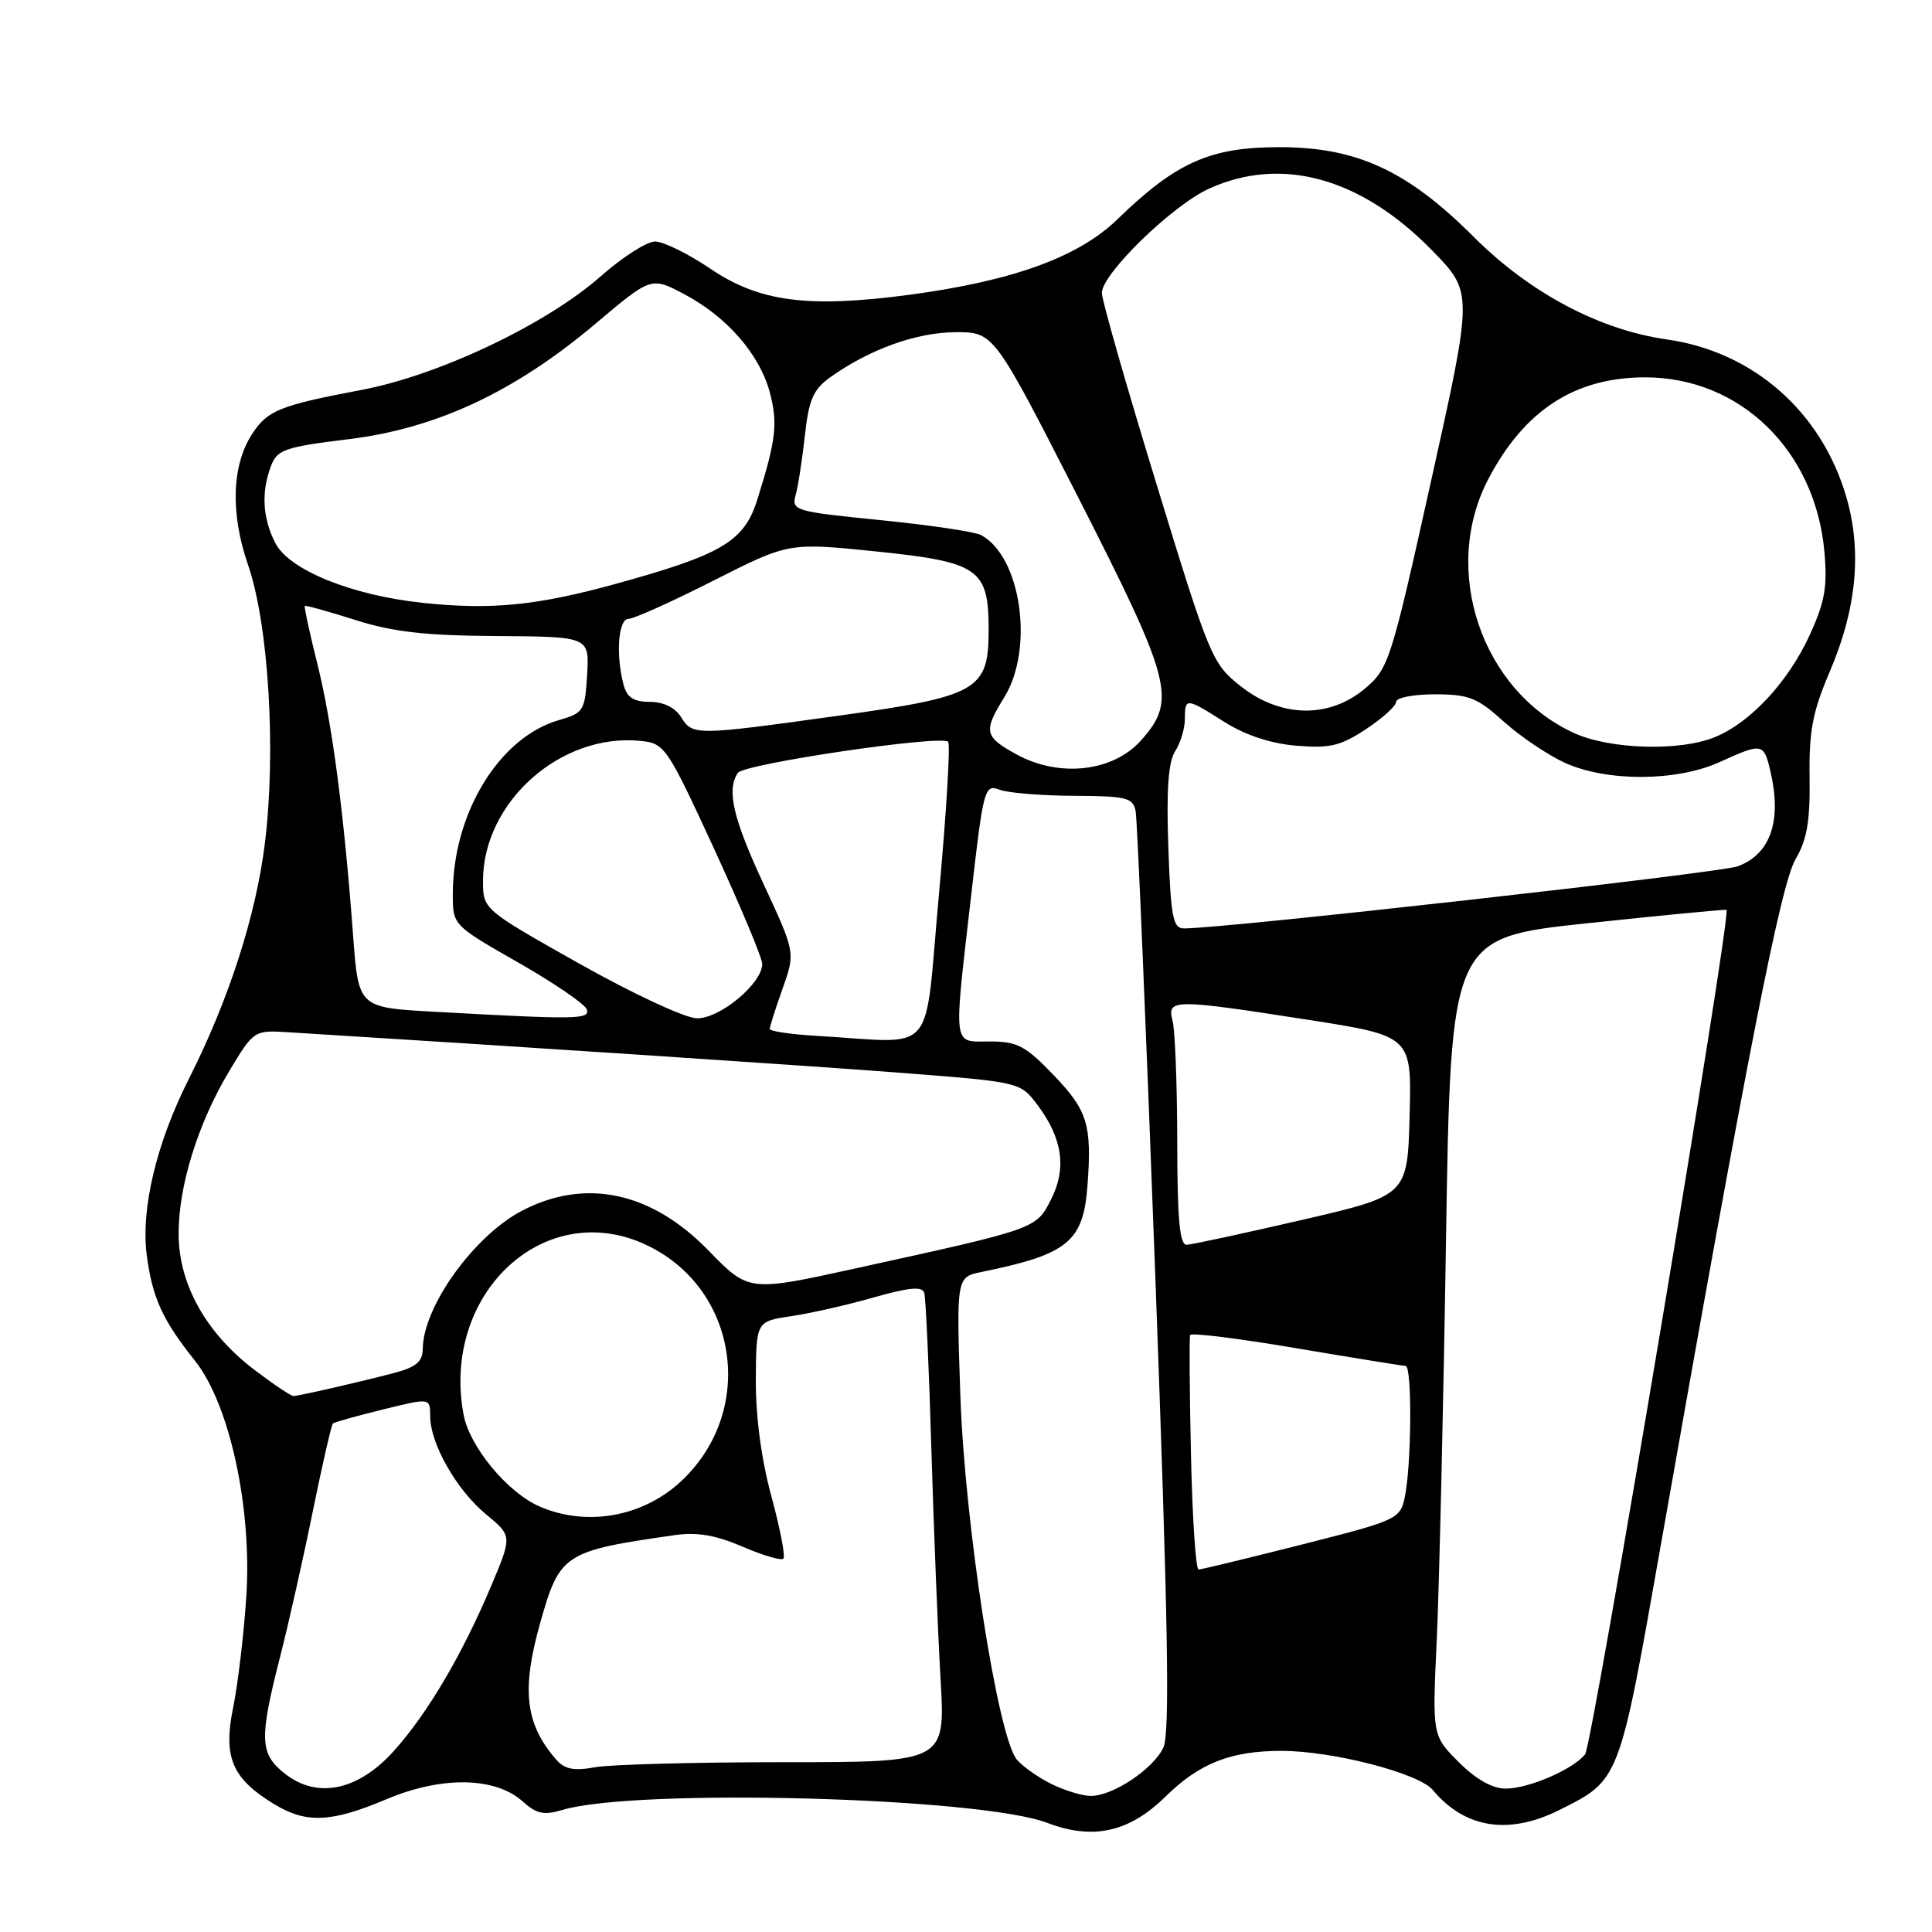<?xml version="1.0" encoding="UTF-8" standalone="no"?>
<!DOCTYPE svg PUBLIC "-//W3C//DTD SVG 1.1//EN" "http://www.w3.org/Graphics/SVG/1.1/DTD/svg11.dtd" >
<svg xmlns="http://www.w3.org/2000/svg" xmlns:xlink="http://www.w3.org/1999/xlink" version="1.1" viewBox="0 0 256 256">
 <g >
 <path fill="currentColor"
d=" M 154.43 238.06 C 158.95 233.63 163.08 232.00 169.80 232.00 C 176.57 232.00 187.98 234.95 189.85 237.18 C 194.10 242.27 199.91 243.19 206.63 239.83 C 214.64 235.83 214.53 236.11 220.03 204.93 C 231.56 139.55 235.96 117.19 237.92 113.85 C 239.44 111.26 239.86 108.80 239.78 103.00 C 239.69 96.86 240.18 94.32 242.45 89.00 C 246.01 80.69 246.74 73.05 244.65 65.86 C 241.36 54.55 232.31 46.60 220.88 44.98 C 211.95 43.72 202.70 38.81 195.30 31.41 C 186.48 22.59 179.79 19.50 169.50 19.50 C 160.34 19.50 155.83 21.51 148.03 29.09 C 142.88 34.08 134.15 37.24 120.43 39.07 C 107.07 40.84 100.62 40.00 94.15 35.62 C 91.21 33.63 87.90 32.00 86.81 32.00 C 85.72 32.00 82.50 34.05 79.66 36.56 C 72.44 42.95 58.16 49.74 47.84 51.68 C 37.11 53.71 35.46 54.37 33.43 57.47 C 30.71 61.62 30.50 68.00 32.86 74.83 C 35.59 82.72 36.61 99.48 35.10 111.73 C 33.92 121.31 30.33 132.45 25.03 142.95 C 20.72 151.47 18.64 160.22 19.45 166.34 C 20.20 172.00 21.52 174.89 25.83 180.30 C 30.41 186.04 33.40 199.75 32.64 211.50 C 32.32 216.45 31.54 223.08 30.90 226.22 C 29.55 232.85 30.73 235.64 36.30 239.04 C 40.58 241.65 43.86 241.51 51.25 238.39 C 58.57 235.31 65.66 235.44 69.28 238.72 C 71.07 240.34 72.08 240.56 74.50 239.83 C 84.22 236.92 129.82 238.13 138.77 241.54 C 144.83 243.85 149.63 242.78 154.43 238.06 Z  M 139.32 236.39 C 137.58 235.53 135.51 234.07 134.74 233.16 C 132.21 230.18 127.82 201.90 127.25 184.86 C 126.72 169.22 126.72 169.22 130.11 168.53 C 141.58 166.19 143.57 164.53 144.11 156.93 C 144.68 149.03 144.09 147.13 139.67 142.52 C 135.89 138.57 134.81 138.00 131.17 138.00 C 126.17 138.00 126.33 139.21 128.68 118.68 C 130.31 104.44 130.45 103.89 132.44 104.64 C 133.57 105.07 138.01 105.43 142.29 105.45 C 149.28 105.48 150.12 105.69 150.48 107.49 C 150.69 108.60 151.87 136.39 153.09 169.26 C 154.77 214.50 155.03 229.63 154.17 231.52 C 152.87 234.38 147.44 238.00 144.50 237.97 C 143.40 237.96 141.07 237.25 139.32 236.39 Z  M 37.75 235.02 C 34.42 232.40 34.33 230.46 37.06 219.75 C 38.20 215.31 40.17 206.55 41.44 200.29 C 42.71 194.04 43.92 188.78 44.12 188.61 C 44.33 188.44 47.31 187.61 50.75 186.76 C 57.00 185.22 57.00 185.22 57.00 187.65 C 57.00 191.29 60.50 197.44 64.41 200.66 C 67.87 203.52 67.87 203.52 65.09 210.13 C 61.25 219.23 56.70 226.96 52.25 231.94 C 47.50 237.27 42.06 238.42 37.75 235.02 Z  M 193.29 233.49 C 189.78 229.98 189.78 229.98 190.38 217.24 C 190.70 210.23 191.26 186.44 191.60 164.38 C 192.24 124.26 192.24 124.26 210.37 122.33 C 220.34 121.27 228.62 120.48 228.77 120.56 C 229.48 120.96 211.00 231.29 210.03 232.47 C 208.34 234.51 202.54 237.00 199.50 237.00 C 197.75 237.00 195.57 235.77 193.29 233.49 Z  M 73.71 233.17 C 69.60 228.45 69.07 223.95 71.57 215.07 C 74.17 205.86 74.70 205.51 89.50 203.40 C 92.36 202.99 94.89 203.43 98.39 204.94 C 101.08 206.10 103.52 206.82 103.80 206.53 C 104.09 206.25 103.37 202.52 102.21 198.26 C 100.88 193.37 100.12 187.65 100.15 182.80 C 100.20 175.09 100.20 175.09 104.85 174.40 C 107.41 174.02 112.34 172.90 115.80 171.91 C 120.47 170.58 122.20 170.42 122.47 171.31 C 122.67 171.96 123.10 181.28 123.41 192.00 C 123.73 202.72 124.28 216.45 124.63 222.50 C 125.27 233.50 125.27 233.50 103.89 233.50 C 92.12 233.50 80.85 233.80 78.84 234.17 C 76.05 234.68 74.82 234.44 73.71 233.17 Z  M 157.81 192.75 C 157.62 184.36 157.58 177.23 157.70 176.90 C 157.83 176.57 164.14 177.35 171.72 178.64 C 179.30 179.92 185.84 180.98 186.25 180.99 C 187.13 181.00 187.04 194.19 186.13 198.44 C 185.52 201.28 185.07 201.48 172.50 204.66 C 165.35 206.47 159.19 207.96 158.82 207.97 C 158.45 207.99 157.99 201.14 157.81 192.75 Z  M 71.48 199.61 C 67.24 197.76 62.22 191.70 61.43 187.46 C 58.45 171.62 71.84 158.86 85.22 164.77 C 97.71 170.30 100.38 186.69 90.34 196.19 C 85.26 200.99 77.77 202.35 71.48 199.61 Z  M 33.67 181.48 C 27.31 176.62 23.74 170.25 23.67 163.67 C 23.60 157.27 26.21 148.85 30.43 141.83 C 33.60 136.57 33.69 136.50 38.07 136.77 C 66.35 138.51 107.61 141.24 119.85 142.19 C 135.20 143.39 135.20 143.39 137.49 146.44 C 140.80 150.85 141.36 154.84 139.26 158.95 C 137.28 162.84 137.42 162.80 113.36 168.07 C 99.21 171.18 99.21 171.18 93.86 165.68 C 86.28 157.90 77.54 156.05 69.15 160.44 C 62.79 163.77 56.08 173.12 56.02 178.71 C 56.01 180.42 55.14 181.15 52.25 181.92 C 47.77 183.10 39.74 184.94 38.89 184.98 C 38.56 184.99 36.21 183.41 33.67 181.48 Z  M 155.99 151.25 C 155.98 143.69 155.70 136.49 155.37 135.25 C 154.60 132.36 155.48 132.35 173.28 135.12 C 187.06 137.27 187.06 137.27 186.78 147.84 C 186.50 158.41 186.50 158.41 172.50 161.65 C 164.80 163.43 157.94 164.91 157.25 164.94 C 156.31 164.99 156.00 161.61 155.99 151.25 Z  M 108.25 137.26 C 104.81 137.06 102.00 136.65 102.00 136.34 C 102.00 136.02 102.76 133.62 103.70 130.99 C 105.39 126.22 105.39 126.22 101.20 117.19 C 97.12 108.42 96.25 104.66 97.77 102.41 C 98.57 101.21 124.69 97.35 125.63 98.29 C 125.95 98.61 125.40 107.68 124.42 118.44 C 122.40 140.49 124.39 138.18 108.25 137.26 Z  M 57.50 134.06 C 47.50 133.50 47.50 133.50 46.79 124.00 C 45.59 107.79 44.01 95.81 42.06 88.00 C 41.03 83.88 40.28 80.41 40.39 80.29 C 40.50 80.18 43.49 81.01 47.04 82.14 C 52.03 83.73 56.31 84.22 65.80 84.28 C 78.09 84.36 78.09 84.36 77.80 89.40 C 77.51 94.18 77.33 94.48 74.09 95.41 C 66.16 97.67 60.00 107.75 60.00 118.48 C 60.00 122.59 60.00 122.59 68.67 127.54 C 73.44 130.27 77.53 133.06 77.75 133.75 C 78.20 135.09 76.49 135.11 57.50 134.06 Z  M 76.75 127.68 C 64.00 120.50 64.00 120.50 64.00 116.72 C 64.00 106.28 74.29 97.12 84.84 98.17 C 88.08 98.49 88.35 98.89 94.59 112.40 C 98.11 120.05 101.00 126.94 101.00 127.73 C 101.00 130.32 95.36 135.00 92.33 134.93 C 90.77 134.90 83.79 131.65 76.75 127.68 Z  M 154.81 112.25 C 154.54 104.64 154.81 100.92 155.72 99.53 C 156.42 98.44 157.00 96.53 157.00 95.28 C 157.00 92.42 157.14 92.43 162.27 95.68 C 165.00 97.41 168.37 98.52 171.76 98.81 C 176.21 99.18 177.64 98.84 181.01 96.61 C 183.21 95.16 185.00 93.53 185.00 92.99 C 185.00 92.44 187.31 92.00 190.13 92.00 C 194.61 92.00 195.76 92.45 199.24 95.60 C 201.43 97.58 205.09 100.04 207.36 101.08 C 212.94 103.61 222.16 103.56 227.86 100.98 C 233.54 98.40 233.71 98.43 234.60 102.25 C 236.12 108.76 234.61 113.15 230.29 114.78 C 227.95 115.67 161.91 123.07 156.84 123.02 C 155.42 123.00 155.13 121.44 154.81 112.25 Z  M 134.75 99.99 C 130.41 97.63 130.26 96.93 133.08 92.38 C 137.05 85.94 135.31 73.76 130.00 70.90 C 129.18 70.46 123.18 69.57 116.67 68.92 C 105.34 67.79 104.86 67.65 105.42 65.62 C 105.75 64.45 106.30 60.90 106.65 57.71 C 107.18 52.91 107.76 51.59 110.07 49.95 C 115.25 46.27 121.44 44.04 126.60 44.02 C 131.69 44.00 131.69 44.00 142.85 65.87 C 155.32 90.34 155.95 92.78 151.19 98.11 C 147.49 102.26 140.41 103.07 134.75 99.99 Z  M 208.50 97.10 C 196.27 91.44 190.92 75.53 197.20 63.50 C 201.98 54.35 208.69 50.00 218.00 50.00 C 230.57 50.00 240.52 59.67 241.74 73.06 C 242.16 77.72 241.81 79.74 239.80 84.14 C 236.97 90.31 232.01 95.68 227.31 97.64 C 222.66 99.59 213.28 99.32 208.50 97.10 Z  M 90.23 95.00 C 89.45 93.75 87.90 93.00 86.11 93.00 C 83.97 93.00 83.08 92.42 82.63 90.75 C 81.57 86.78 81.92 82.00 83.28 82.00 C 83.98 82.00 89.05 79.72 94.53 76.94 C 104.50 71.89 104.50 71.89 116.00 73.06 C 129.72 74.47 131.00 75.36 131.00 83.44 C 131.00 91.48 129.62 92.26 111.00 94.85 C 92.06 97.48 91.78 97.48 90.23 95.00 Z  M 164.39 90.92 C 160.61 87.93 160.29 87.16 153.25 64.17 C 149.26 51.16 146.00 39.75 146.00 38.82 C 146.00 36.29 155.34 27.20 160.22 24.99 C 169.85 20.62 180.40 23.56 189.84 33.26 C 195.18 38.75 195.18 38.75 189.65 63.62 C 184.31 87.67 184.01 88.59 180.85 91.25 C 176.10 95.24 169.68 95.11 164.39 90.92 Z  M 56.00 79.88 C 46.60 78.88 38.32 75.53 36.49 71.97 C 34.79 68.69 34.59 65.20 35.91 61.74 C 36.73 59.58 37.73 59.23 46.16 58.20 C 57.84 56.77 68.16 51.95 78.90 42.90 C 86.29 36.66 86.29 36.66 90.68 38.99 C 96.32 41.98 100.63 46.92 101.99 51.95 C 103.09 56.07 102.85 58.24 100.35 66.19 C 98.61 71.75 95.70 73.48 81.50 77.39 C 71.09 80.25 65.09 80.84 56.00 79.88 Z "/>
</g>
</svg>
